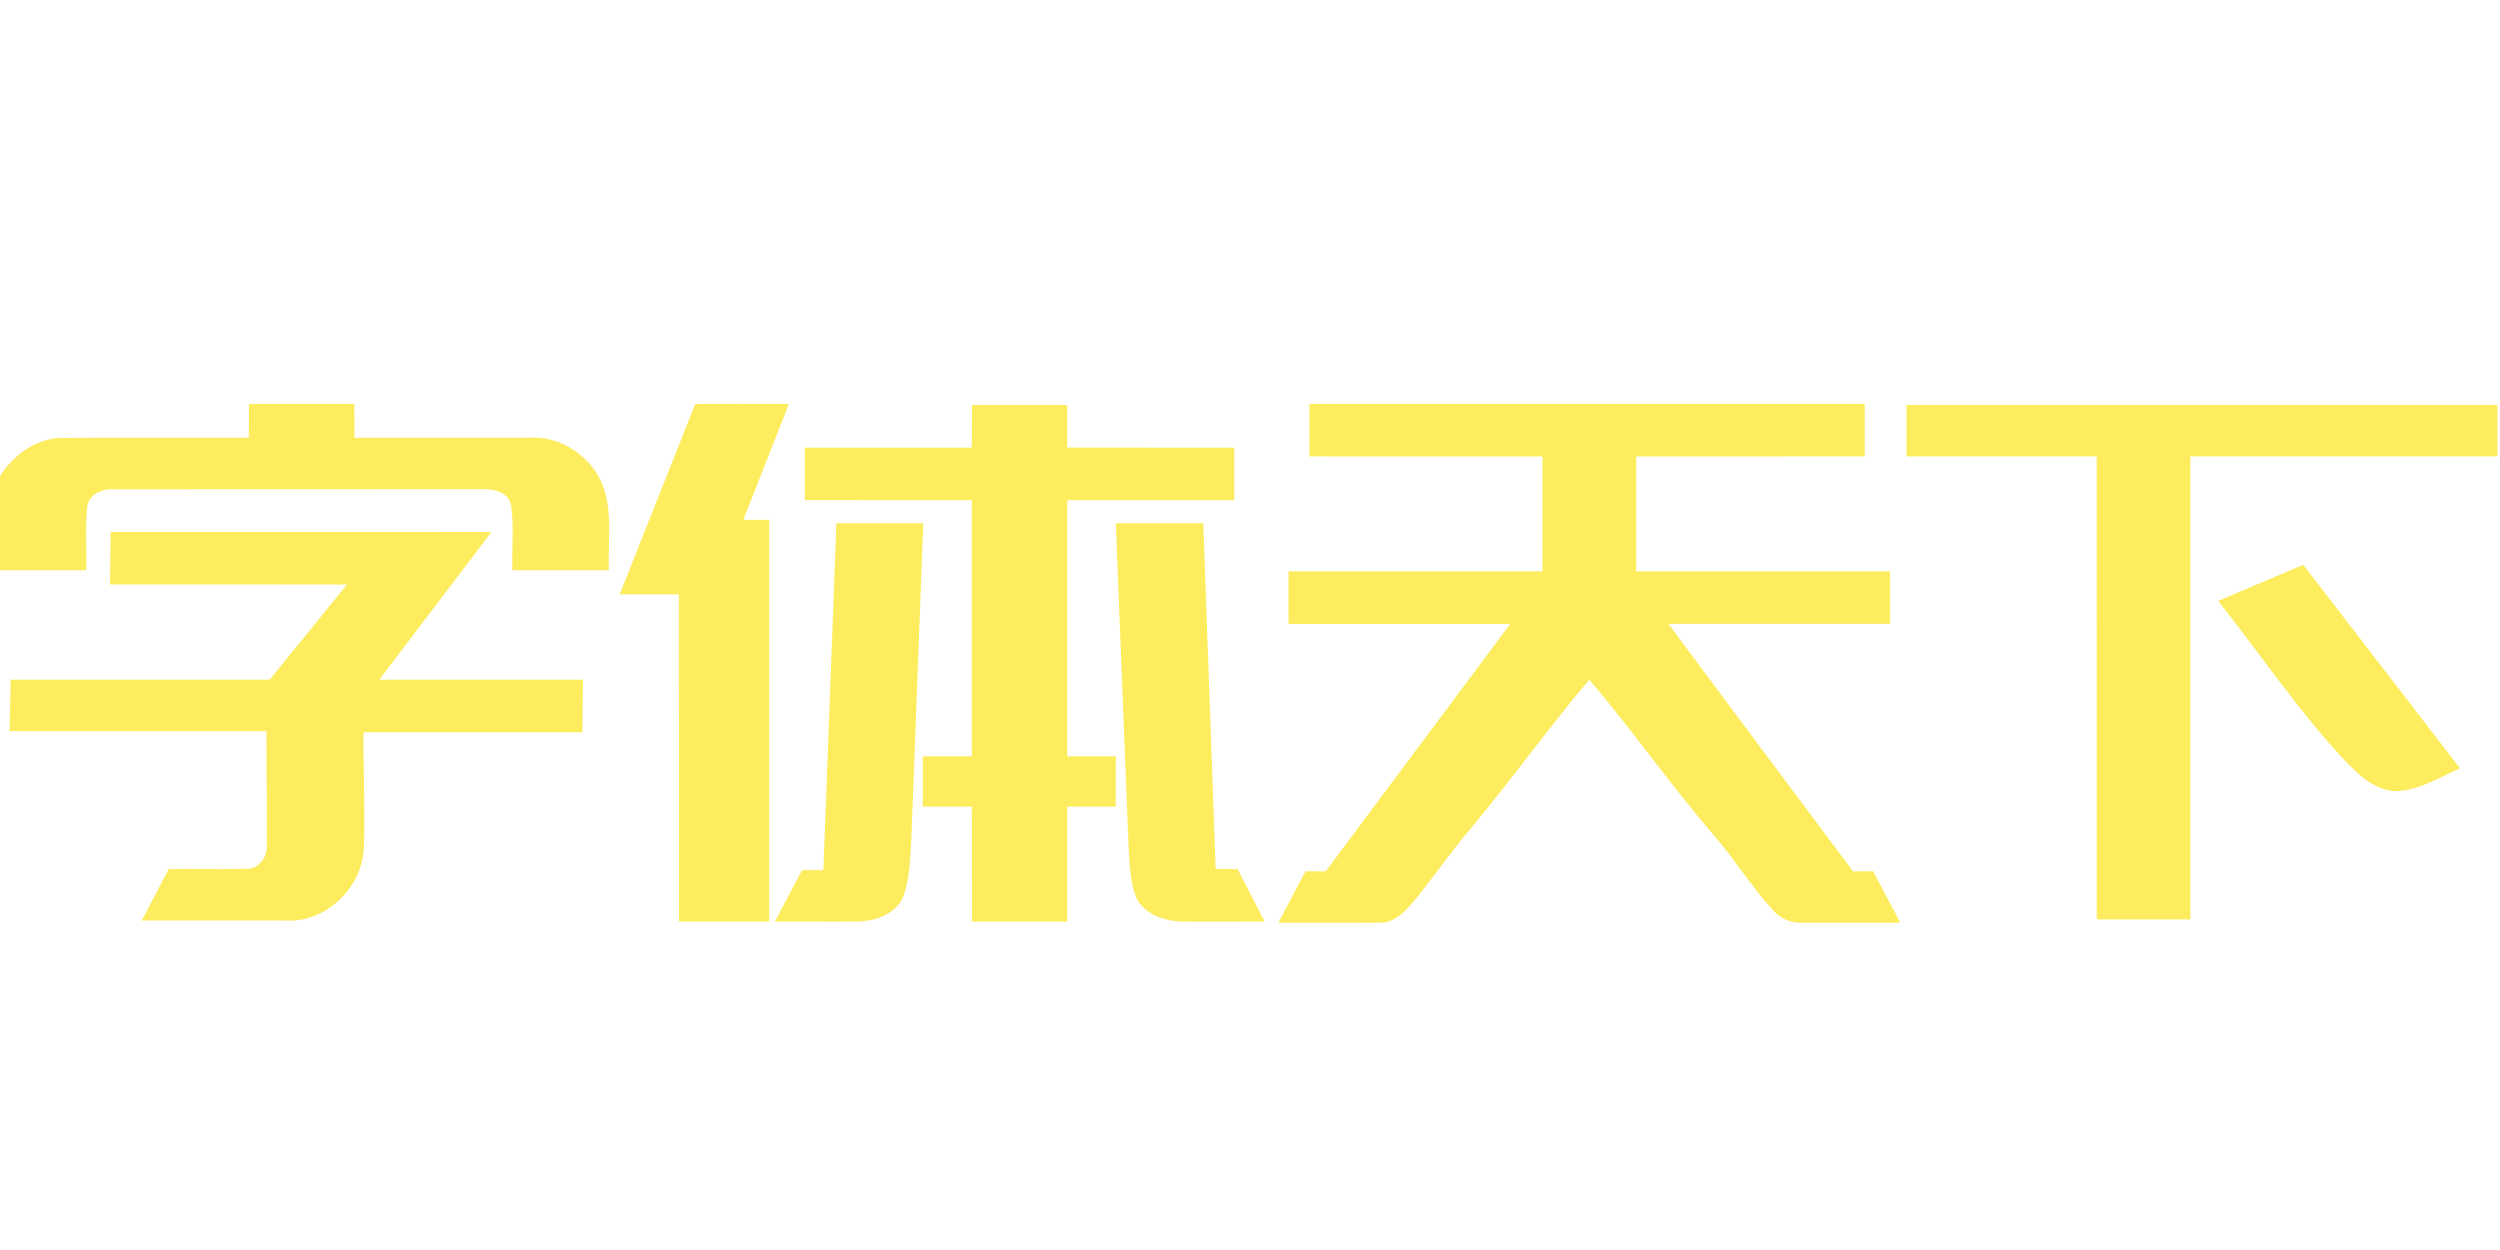 <svg height="90" viewBox="0 0 180 90" width="180" xmlns="http://www.w3.org/2000/svg"><g fill="#fded5e" fill-rule="evenodd" transform="translate(0 29)"><path d="m17.921.079c2.531-.003 5.063-.003 7.594 0 .003.813.003 1.627.006 2.443 4.212.003 8.426 0 12.638-.003 1.746-.113 3.423.769 4.489 2.118 1.68 2.093 1.091 4.943 1.195 7.418-2.317.003-4.631.003-6.948.003-.063-1.573.136-3.165-.104-4.725-.221-.927-1.277-1.144-2.093-1.11-8.846.013-17.694-.006-26.54.009-.842-.06-1.825.41-1.888 1.346-.139 1.488-.016 2.985-.057 4.48-2.071 0-4.142 0-6.213 0v-6.778c1.009-1.598 2.755-2.825 4.706-2.749 4.404-.028 8.808 0 13.212-.009 0-.816.003-1.63.003-2.443z"/><path d="m50.06.082c2.248-.009 4.495-.006 6.743-.003-1.088 2.787-2.197 5.564-3.285 8.351.621.003 1.245.003 1.866.003.003 9.643.003 19.283 0 28.923-2.166 0-4.335 0-6.5 0-.003-7.853.003-15.708-.003-23.561-1.422-.003-2.843 0-4.262-.003 1.806-4.574 3.628-9.139 5.441-13.71z"/><path d="m94.275.079c13.328-.003 26.656-.003 39.985 0 .003 1.261.003 2.522 0 3.783-5.485.003-10.97-.003-16.455.003 0 2.755-.003 5.513 0 8.269 6.094.006 12.19.003 18.284.003.003 1.261.003 2.522 0 3.783-5.321 0-10.639 0-15.96 0 4.42 5.945 8.846 11.884 13.29 17.814.479-.003.961-.003 1.447-.006.649 1.239 1.308 2.471 1.958 3.71-2.323-.006-4.65.003-6.97 0-.829.041-1.649-.255-2.188-.898-1.532-1.646-2.708-3.581-4.171-5.283-3.165-3.657-5.923-7.648-9.069-11.317-2.979 3.515-5.655 7.273-8.612 10.806-1.315 1.551-2.484 3.212-3.736 4.811-.725.826-1.535 1.923-2.755 1.876-2.427.019-4.855-.003-7.282.006.646-1.242 1.299-2.478 1.958-3.71.482.003.965.003 1.45.006 4.432-5.936 8.861-11.872 13.287-17.814-5.321 0-10.642 0-15.964 0-.003-1.261-.003-2.522 0-3.783 6.097 0 12.19.003 18.284-.003.003-2.755 0-5.513 0-8.269-5.592-.006-11.185 0-16.78-.003-.003-1.261-.003-2.522 0-3.783z"/><path d="m137.267.158c14.182 0 28.365-.003 42.544.003.003 1.233.003 2.465 0 3.701-7.367.003-14.734-.003-22.104 0v33.336c-2.248 0-4.495 0-6.743 0-.003-11.112 0-22.224-.003-33.336-4.565 0-9.129 0-13.691 0-.006-1.236-.006-2.468-.003-3.704z"/><path d="m69.976.158h6.866c-.003 1.025 0 2.046 0 3.07 4.01.003 8.016 0 12.026.003.003 1.261.003 2.522 0 3.783-4.007.003-8.016-.003-12.026 0v18.441h3.493c.003 1.207.003 2.418 0 3.625-1.163-.003-2.33 0-3.493 0-.003 2.758 0 5.517 0 8.275-2.289 0-4.577 0-6.866 0-.006-2.758 0-5.517-.003-8.275-1.179 0-2.355 0-3.534-.003-.003-1.207-.003-2.415 0-3.619 1.179-.003 2.355-.006 3.534-.003.003-6.147.003-12.294 0-18.441-4.01 0-8.016.003-12.026-.003-.003-1.258-.003-2.519 0-3.78 4.01-.003 8.016-.003 12.026 0-.003-1.025.003-2.049.003-3.074z"/><path d="m60.223 8.669h6.254c-.287 7.616-.574 15.232-.864 22.845-.091 1.403-.104 2.856-.634 4.177-.589 1.151-1.958 1.614-3.174 1.658-2.005.025-4.01-.006-6.015.006.656-1.236 1.292-2.478 1.961-3.707.511 0 1.021 0 1.532.003.318-8.329.624-16.654.939-24.982z"/><path d="m80.338 8.669c2.099-.003 4.199 0 6.298 0 .296 8.3.589 16.6.892 24.901.523 0 1.05 0 1.579.003.656 1.258 1.308 2.519 1.954 3.783-1.992-.009-3.981.016-5.971-.003-1.248-.041-2.664-.508-3.272-1.687-.479-1.207-.485-2.535-.567-3.814-.309-7.726-.615-15.453-.914-23.182z"/><path d="m7.919 13.082c.013-1.261.028-2.522.047-3.783 9.139 0 18.281-.003 27.419.003-2.683 3.55-5.387 7.083-8.073 10.633 4.886.003 9.775 0 14.662.003-.013 1.261-.028 2.522-.044 3.783-5.252 0-10.507 0-15.759 0-.016 2.806.129 5.618.025 8.423-.167 2.85-2.818 5.353-5.715 5.132-3.423.003-6.85 0-10.274 0 .64-1.236 1.292-2.465 1.936-3.701 1.844-.022 3.691.028 5.536-.019.876.063 1.595-.807 1.526-1.655.025-2.752-.025-5.504-.025-8.259-6.163-.003-12.329.003-18.492 0 .028-1.236.057-2.468.082-3.704 6.216-.006 12.433 0 18.646-.003 1.86-2.279 3.713-4.565 5.567-6.85-5.69-.006-11.377 0-17.064-.003z"/><path d="m159.705 14.268c2.04-.876 4.085-1.737 6.131-2.601 3.758 4.883 7.528 9.763 11.285 14.652-1.516.681-3.007 1.623-4.722 1.646-1.497-.107-2.62-1.223-3.606-2.241-3.332-3.568-6.056-7.641-9.088-11.456z"/></g></svg>